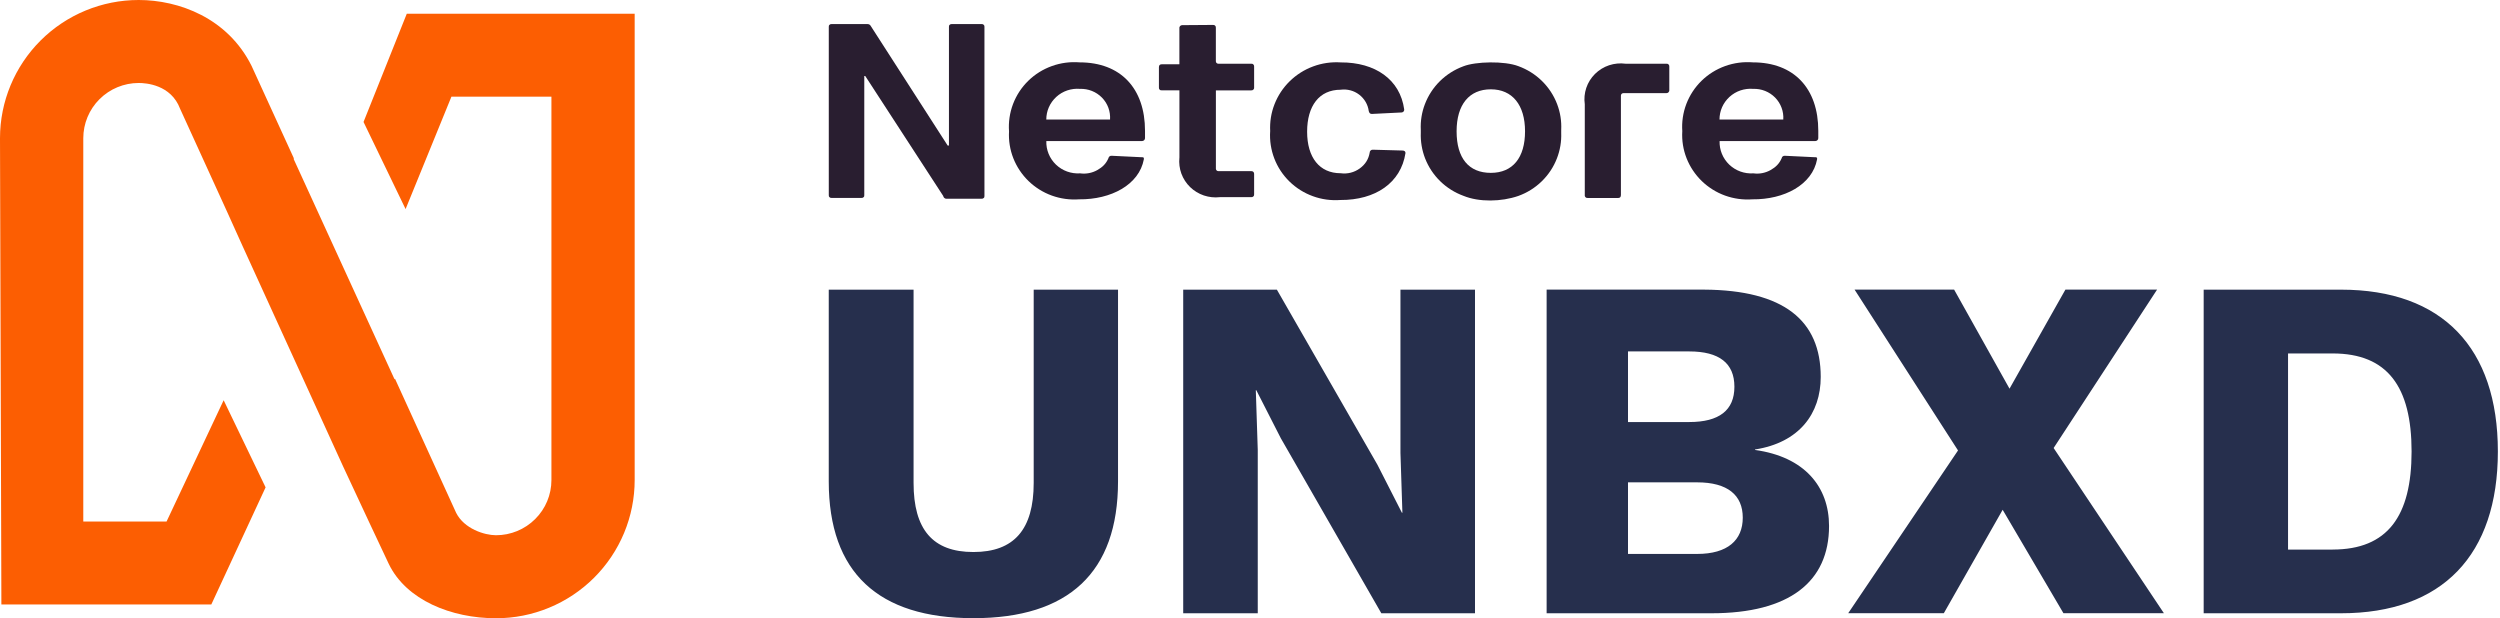 <svg width="667" height="165" viewBox="0 0 667 165" fill="none" xmlns="http://www.w3.org/2000/svg">
<g clip-path="url(#clip0_1818_2516)">
<path d="M108.53 3.66L96.99 32.54L108.21 55.78L120.44 25.79H147.12V128.09C147.12 131.99 145.56 135.74 142.78 138.49C140.01 141.25 136.26 142.8 132.34 142.8C129.22 142.8 123.83 141.06 121.7 136.83L105.38 101.04L105.27 101.21L78.33 42.39L78.42 42.28L67.12 17.58C60.74 4.77 47.69 0 36.99 0C27.18 0 17.77 3.89 10.84 10.8C3.9 17.72 0 27.1 0 36.88L0.37 161.27H56.38L70.86 130.03L59.67 106.78L44.44 139.14H22.22V36.88C22.22 32.97 23.78 29.22 26.55 26.46C29.32 23.7 33.08 22.14 37 22.14C38.97 22.14 45.62 22.59 48.05 29.02L60.58 56.48L64.72 65.65L91.55 124.46C96.23 134.51 101.43 145.63 103.71 150.42C108.36 160.11 120.44 164.95 132.33 164.95C137.19 164.95 142 164 146.49 162.14C150.98 160.29 155.06 157.57 158.49 154.15C161.92 150.73 164.65 146.66 166.51 142.19C168.37 137.71 169.33 132.92 169.33 128.08V3.66H108.54H108.53Z" fill="#FC5E02"/>
<path d="M221.12 52.08V7.16C221.11 7.06 221.12 6.96 221.15 6.86C221.18 6.76 221.24 6.68 221.32 6.61C221.4 6.54 221.49 6.48 221.59 6.45C221.69 6.42 221.8 6.41 221.91 6.42H231.42C231.61 6.42 231.8 6.46 231.96 6.55C232.12 6.65 232.25 6.78 232.33 6.95L252.83 38.82H253.18V7.16C253.17 7.06 253.18 6.96 253.21 6.86C253.24 6.76 253.3 6.68 253.38 6.61C253.46 6.54 253.55 6.48 253.65 6.45C253.75 6.42 253.86 6.41 253.97 6.42H261.86C261.97 6.41 262.07 6.42 262.18 6.45C262.28 6.48 262.37 6.54 262.45 6.61C262.53 6.68 262.58 6.77 262.62 6.86C262.65 6.96 262.66 7.06 262.65 7.16V52.28C262.66 52.38 262.65 52.48 262.62 52.58C262.59 52.68 262.53 52.76 262.45 52.83C262.37 52.9 262.28 52.96 262.18 52.99C262.08 53.02 261.97 53.03 261.86 53.02H252.35C252.17 52.97 252.01 52.88 251.88 52.75C251.76 52.62 251.68 52.46 251.65 52.28L230.85 20.28H230.59V52.07C230.6 52.17 230.59 52.27 230.56 52.37C230.53 52.47 230.47 52.55 230.39 52.62C230.31 52.69 230.22 52.74 230.12 52.78C230.02 52.81 229.91 52.82 229.8 52.81H221.91C221.8 52.82 221.7 52.81 221.59 52.78C221.49 52.75 221.4 52.69 221.32 52.62C221.24 52.55 221.19 52.46 221.15 52.37C221.12 52.27 221.11 52.17 221.12 52.07" fill="#291E30"/>
<path d="M314.67 42.07V24.1H309.95C309.85 24.11 309.75 24.1 309.65 24.07C309.55 24.04 309.47 23.99 309.39 23.91C309.32 23.84 309.26 23.75 309.23 23.66C309.2 23.56 309.19 23.46 309.2 23.36V17.93C309.2 17.41 309.46 17.15 309.94 17.15H314.66V7.48C314.66 7.38 314.66 7.28 314.7 7.19C314.73 7.1 314.79 7.01 314.86 6.94C314.93 6.87 315.01 6.81 315.11 6.77C315.2 6.73 315.3 6.71 315.4 6.71L323.6 6.65C323.71 6.64 323.81 6.65 323.92 6.68C324.02 6.71 324.11 6.77 324.19 6.85C324.27 6.92 324.32 7.02 324.36 7.12C324.39 7.22 324.4 7.33 324.39 7.43V16.35C324.39 16.71 324.68 17 325.04 17H333.81C333.92 16.99 334.02 17 334.13 17.03C334.23 17.06 334.32 17.12 334.4 17.2C334.48 17.28 334.53 17.37 334.57 17.47C334.6 17.57 334.61 17.68 334.6 17.78V23.38C334.6 23.48 334.6 23.58 334.55 23.68C334.51 23.77 334.45 23.86 334.38 23.93C334.31 24 334.22 24.05 334.12 24.08C334.02 24.11 333.92 24.12 333.82 24.11H324.4V45.01C324.4 45.37 324.69 45.66 325.05 45.66H333.82C333.92 45.65 334.03 45.66 334.12 45.69C334.22 45.72 334.31 45.77 334.38 45.84C334.46 45.91 334.51 46 334.55 46.09C334.59 46.18 334.6 46.29 334.6 46.39V51.82C334.61 51.92 334.6 52.03 334.57 52.13C334.54 52.23 334.48 52.32 334.4 52.4C334.32 52.48 334.23 52.53 334.13 52.57C334.03 52.6 333.92 52.61 333.81 52.6H325.48C324.03 52.77 322.57 52.61 321.19 52.15C319.81 51.68 318.56 50.92 317.52 49.91C316.48 48.9 315.69 47.67 315.19 46.32C314.7 44.97 314.52 43.52 314.66 42.09" fill="#291E30"/>
<path d="M422.82 52.03V27.81C422.61 26.35 422.75 24.85 423.22 23.45C423.69 22.05 424.49 20.77 425.55 19.72C426.61 18.67 427.9 17.88 429.31 17.41C430.73 16.94 432.24 16.8 433.72 17H444.58C444.69 16.99 444.79 17 444.9 17.03C445 17.06 445.09 17.12 445.17 17.2C445.25 17.28 445.3 17.37 445.34 17.47C445.37 17.57 445.38 17.68 445.37 17.78V24.07C445.37 24.17 445.37 24.28 445.32 24.37C445.28 24.47 445.23 24.55 445.15 24.63C445.08 24.7 444.99 24.76 444.89 24.8C444.79 24.84 444.69 24.85 444.58 24.85H433.11C432.75 24.85 432.46 25.14 432.46 25.5V52.04C432.46 52.56 432.2 52.82 431.76 52.82H423.61C423.5 52.83 423.4 52.82 423.29 52.79C423.19 52.76 423.1 52.7 423.02 52.62C422.94 52.55 422.89 52.45 422.85 52.35C422.82 52.25 422.8 52.14 422.82 52.04" fill="#291E30"/>
<path d="M379.07 35.42C379.07 35.17 379.07 34.93 379.07 34.68C378.95 32.34 379.32 30 380.16 27.8C381.04 25.49 382.41 23.38 384.18 21.64C385.95 19.9 388.08 18.55 390.42 17.69C393.71 16.39 401.41 16.22 405.13 17.66C407.48 18.52 409.62 19.86 411.4 21.61C413.18 23.36 414.56 25.46 415.44 27.78C416.28 29.98 416.65 32.32 416.53 34.67C416.52 34.93 416.52 35.19 416.53 35.44C416.62 37.77 416.23 40.09 415.38 42.27C414.49 44.57 413.11 46.65 411.33 48.38C409.55 50.11 407.42 51.44 405.08 52.28C400.55 53.85 394.62 53.96 390.46 52.25C388.13 51.4 386.01 50.07 384.24 48.34C382.47 46.61 381.1 44.53 380.21 42.24C379.37 40.06 378.98 37.74 379.07 35.41M397.75 46.12C403.6 46.12 406.88 42.07 406.88 35.04C406.88 28.01 403.5 23.83 397.75 23.83C392 23.83 388.62 27.88 388.62 35.04C388.62 42.2 391.86 46.12 397.75 46.12Z" fill="#291E30"/>
<path d="M338.89 35.05C338.75 32.58 339.14 30.11 340.04 27.81C340.94 25.5 342.32 23.41 344.1 21.67C345.88 19.93 348.01 18.58 350.35 17.72C352.69 16.85 355.2 16.49 357.69 16.65C366.91 16.6 373.55 21.22 374.64 29.19C374.65 29.3 374.64 29.41 374.61 29.51C374.58 29.61 374.52 29.71 374.44 29.78C374.36 29.86 374.27 29.92 374.17 29.96C374.07 30 373.96 30.02 373.85 30.01L366.01 30.4C365.53 30.4 365.31 30.14 365.18 29.62C365.07 28.76 364.78 27.93 364.34 27.18C363.9 26.43 363.32 25.77 362.62 25.24C361.92 24.71 361.13 24.32 360.28 24.1C359.43 23.88 358.55 23.82 357.68 23.94C351.97 23.94 348.74 28.25 348.74 35.14C348.74 42.03 352.05 46.22 357.68 46.22C359.48 46.47 361.31 46.01 362.77 44.95C364.24 43.89 365.13 42.5 365.43 40.73C365.43 40.62 365.45 40.52 365.49 40.42C365.53 40.32 365.59 40.24 365.67 40.16C365.75 40.09 365.84 40.03 365.94 39.99C366.04 39.95 366.15 39.94 366.25 39.94L374.19 40.16C374.67 40.16 375.02 40.42 374.98 40.85C373.76 48.78 366.98 53.41 357.59 53.36C355.1 53.54 352.6 53.2 350.26 52.34C347.92 51.49 345.79 50.15 344.01 48.41C342.24 46.67 340.86 44.58 339.98 42.27C339.1 39.96 338.72 37.5 338.88 35.03" fill="#291E30"/>
<path d="M269.21 35.05C269.03 32.57 269.4 30.08 270.28 27.75C271.17 25.42 272.55 23.31 274.34 21.56C276.13 19.81 278.28 18.47 280.65 17.62C283.01 16.77 285.54 16.44 288.05 16.64C298.95 16.64 305.49 23.53 305.49 34.91V36.85C305.49 37.06 305.41 37.25 305.26 37.4C305.11 37.55 304.91 37.63 304.71 37.63H279.16C279.12 38.8 279.33 39.96 279.77 41.04C280.21 42.12 280.88 43.1 281.73 43.92C282.58 44.73 283.59 45.36 284.7 45.76C285.81 46.16 287 46.33 288.18 46.25C289.76 46.47 291.37 46.16 292.76 45.38C294.15 44.6 295.11 43.66 295.73 42.21C295.76 42.01 295.87 41.83 296.03 41.71C296.19 41.59 296.4 41.54 296.6 41.56L304.44 41.94C305.01 41.94 305.27 41.94 305.18 42.5C303.92 49.31 296.4 53.27 287.92 53.18C285.45 53.36 282.96 53.02 280.63 52.18C278.3 51.34 276.18 50.01 274.41 48.3C272.64 46.58 271.26 44.51 270.36 42.23C269.46 39.94 269.07 37.5 269.21 35.05ZM296.16 31.9C296.23 30.83 296.08 29.75 295.71 28.74C295.34 27.73 294.75 26.81 294 26.04C293.24 25.27 292.33 24.66 291.32 24.26C290.31 23.86 289.23 23.67 288.14 23.71C286.99 23.61 285.84 23.76 284.75 24.12C283.66 24.49 282.66 25.08 281.82 25.85C280.98 26.62 280.3 27.56 279.84 28.6C279.38 29.64 279.15 30.77 279.15 31.9H296.16Z" fill="#291E30"/>
<path d="M448.84 35.05C448.66 32.57 449.03 30.08 449.91 27.75C450.8 25.42 452.18 23.31 453.97 21.56C455.76 19.81 457.91 18.47 460.28 17.62C462.64 16.77 465.17 16.44 467.68 16.64C478.58 16.64 485.12 23.53 485.12 34.91V36.85C485.12 37.06 485.04 37.25 484.89 37.4C484.74 37.55 484.54 37.63 484.34 37.63H458.79C458.75 38.8 458.96 39.96 459.4 41.04C459.84 42.12 460.51 43.1 461.36 43.92C462.21 44.73 463.22 45.36 464.33 45.76C465.44 46.16 466.62 46.33 467.8 46.25C469.38 46.47 470.99 46.16 472.38 45.38C473.77 44.6 474.73 43.66 475.35 42.21C475.38 42.01 475.49 41.83 475.65 41.71C475.81 41.59 476.02 41.54 476.22 41.56L484.06 41.94C484.63 41.94 484.89 41.94 484.8 42.5C483.54 49.31 476.02 53.27 467.54 53.18C465.07 53.36 462.58 53.02 460.25 52.18C457.92 51.34 455.8 50.01 454.03 48.3C452.26 46.58 450.88 44.51 449.98 42.23C449.08 39.94 448.69 37.5 448.83 35.05M475.78 31.9C475.85 30.83 475.7 29.75 475.32 28.74C474.95 27.73 474.36 26.81 473.61 26.04C472.85 25.27 471.94 24.66 470.93 24.26C469.92 23.86 468.84 23.67 467.75 23.71C466.6 23.61 465.45 23.76 464.36 24.12C463.27 24.49 462.28 25.08 461.43 25.85C460.59 26.62 459.91 27.56 459.45 28.6C458.99 29.64 458.76 30.77 458.76 31.9H475.77H475.78Z" fill="#291E30"/>
<path fill-rule="evenodd" clip-rule="evenodd" d="M622.35 146.63H610.45V94.3H622.35C637 94.3 643.41 103.2 643.41 120.46C643.41 137.72 637 146.62 622.35 146.62M624.57 77.28H587.94V163.62H624.57C651.65 163.62 666.43 148.05 666.43 120.45C666.43 92.85 651.65 77.28 624.57 77.28ZM577.34 163.62L547.91 119.53L575.51 77.27H551.05L536.14 103.7L521.36 77.27H494.8L522.4 120.18L493.1 163.61H518.61L534.31 136.01L550.53 163.61H577.35L577.34 163.62ZM434.35 147.79V128.69H452.8C460.91 128.69 464.97 132.09 464.97 138.11C464.97 144.13 460.91 147.79 452.8 147.79H434.35ZM434.35 112.6V93.76H450.7C458.68 93.76 462.74 96.9 462.74 103.18C462.74 109.46 458.68 112.6 450.7 112.6H434.35ZM412.63 163.62H456.59C477.39 163.62 487.99 155.25 487.99 140.33C487.99 129.86 481.45 121.88 468.24 120.05V119.92C480.01 118.09 485.77 110.37 485.77 100.56C485.77 85.51 475.96 77.4 454.63 77.27H412.64V163.61L412.63 163.62ZM393.53 77.28H373.64V120.84L374.16 136.8H374.03L367.49 123.98L340.67 77.28H315.68V163.62H335.57V120.06L335.05 104.1H335.18L341.72 116.92L368.54 163.62H393.53V77.28ZM298.29 77.28H275.79V128.83C275.79 141.26 270.56 147.28 259.7 147.28C248.84 147.28 243.74 141.26 243.74 128.83V77.28H221.11V128.43C221.11 152.76 234.32 164.93 259.7 164.93C285.08 164.93 298.29 152.76 298.29 128.43V77.28Z" fill="#262F4D"/>
</g>
<defs>
<clipPath id="clip0_1818_2516">
<rect width="666.44" height="164.95" fill="white"/>
</clipPath>
</defs>
</svg>
